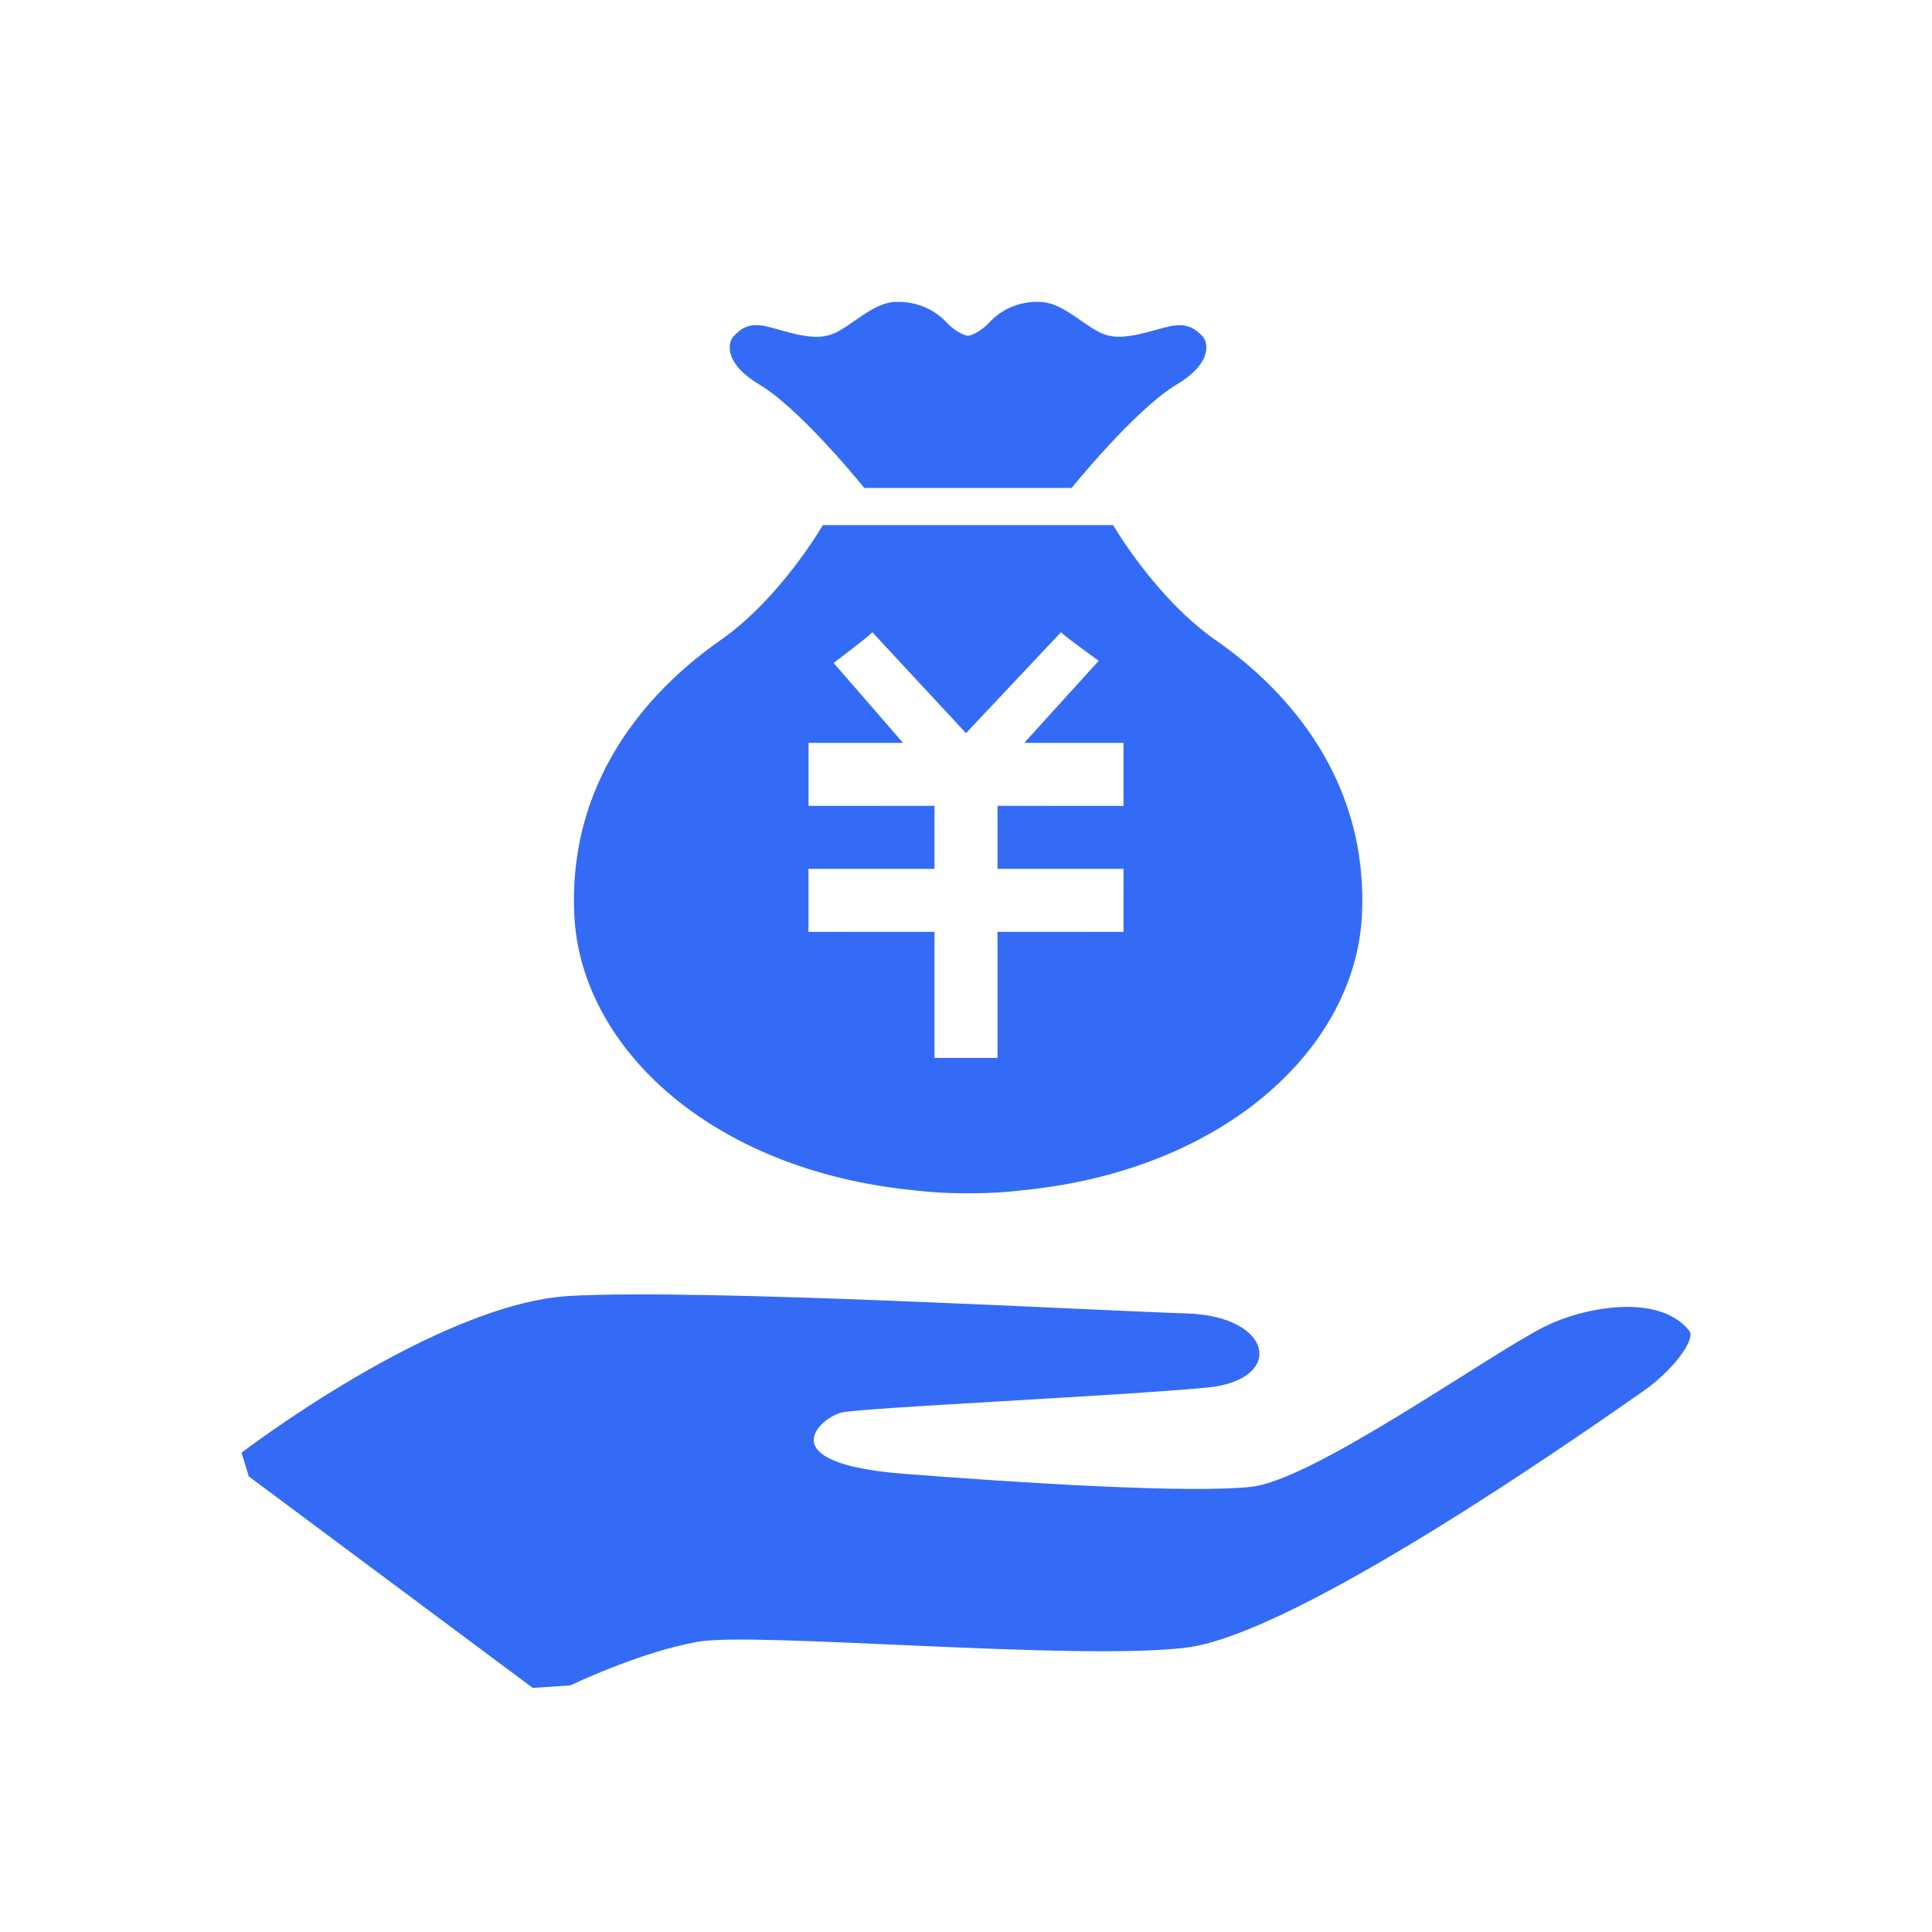 <!--?xml version="1.0" encoding="UTF-8"?-->
<svg width="32px" height="32px" viewBox="0 0 32 32" version="1.1" xmlns="http://www.w3.org/2000/svg" xmlns:xlink="http://www.w3.org/1999/xlink">
    <title>736.零售收银@1x</title>
    <g id="736.零售收银" stroke="none" stroke-width="1" fill="none" fill-rule="evenodd">
        <g id="编组" transform="translate(4, 5)" fill="#000000" fill-rule="nonzero">
            <path d="M15.65,16.754 C17.099,16.797 17.285,17.858 15.998,17.982 C14.572,18.12 10.297,18.315 9.944,18.395 C9.592,18.476 8.72,19.233 10.952,19.409 C12.924,19.565 15.697,19.736 16.72,19.627 C17.753,19.517 20.634,17.451 21.59,16.969 L21.59,16.97 C22.21,16.658 23.478,16.402 23.982,17.046 C24.086,17.179 23.726,17.684 23.225,18.037 C22.19,18.758 17.477,22.066 15.647,22.29 C13.818,22.513 8.52,22.025 7.561,22.192 C6.601,22.36 5.449,22.915 5.449,22.915 L4.824,22.957 L0.121,19.454 L0,19.062 C0,19.062 3.228,16.589 5.434,16.465 C7.639,16.34 14.202,16.712 15.65,16.754 Z M14.437,3.697 C14.437,3.697 15.139,4.909 16.134,5.602 C17.13,6.292 18.671,7.758 18.558,10.154 C18.454,12.344 16.3,14.376 12.952,14.713 C12.672,14.747 12.391,14.764 12.109,14.764 L11.959,14.764 C11.678,14.764 11.396,14.747 11.117,14.713 C7.769,14.374 5.615,12.343 5.512,10.154 C5.4,7.758 6.941,6.295 7.936,5.602 C8.929,4.909 9.629,3.697 9.629,3.697 L14.437,3.697 Z M13.575,5.47 L12,7.143 L10.447,5.47 C10.456,5.479 10.243,5.65 9.808,5.981 L9.808,5.981 L10.957,7.304 L9.392,7.304 L9.392,8.348 L11.478,8.347 L11.478,9.391 L9.391,9.391 L9.391,10.435 L11.478,10.434 L11.478,12.522 L12.522,12.522 L12.522,10.434 L14.609,10.435 L14.609,9.391 L12.522,9.391 L12.522,8.347 L14.609,8.348 L14.609,7.304 L12.965,7.304 L14.198,5.945 C13.774,5.638 13.566,5.479 13.575,5.47 L13.575,5.47 Z M13.228,0.001 C13.626,0.009 13.98,0.435 14.309,0.544 C14.639,0.653 15.072,0.467 15.384,0.403 C15.696,0.339 15.816,0.475 15.908,0.559 C16.001,0.643 16.111,0.991 15.504,1.36 C14.808,1.768 13.75,3.082 13.75,3.082 L10.315,3.082 C10.315,3.082 9.367,1.902 8.676,1.432 L8.563,1.36 C7.957,0.991 8.066,0.645 8.16,0.559 C8.252,0.473 8.372,0.335 8.682,0.403 C8.992,0.472 9.426,0.654 9.756,0.544 C10.085,0.434 10.442,0.007 10.837,0.001 C11.145,-0.012 11.444,0.103 11.656,0.317 C11.785,0.458 11.924,0.544 12.032,0.562 C12.14,0.545 12.281,0.458 12.409,0.317 C12.62,0.101 12.919,-0.014 13.228,0.001 Z" id="形状" fill="#346bf6"></path>
        </g>
    </g>
</svg>
